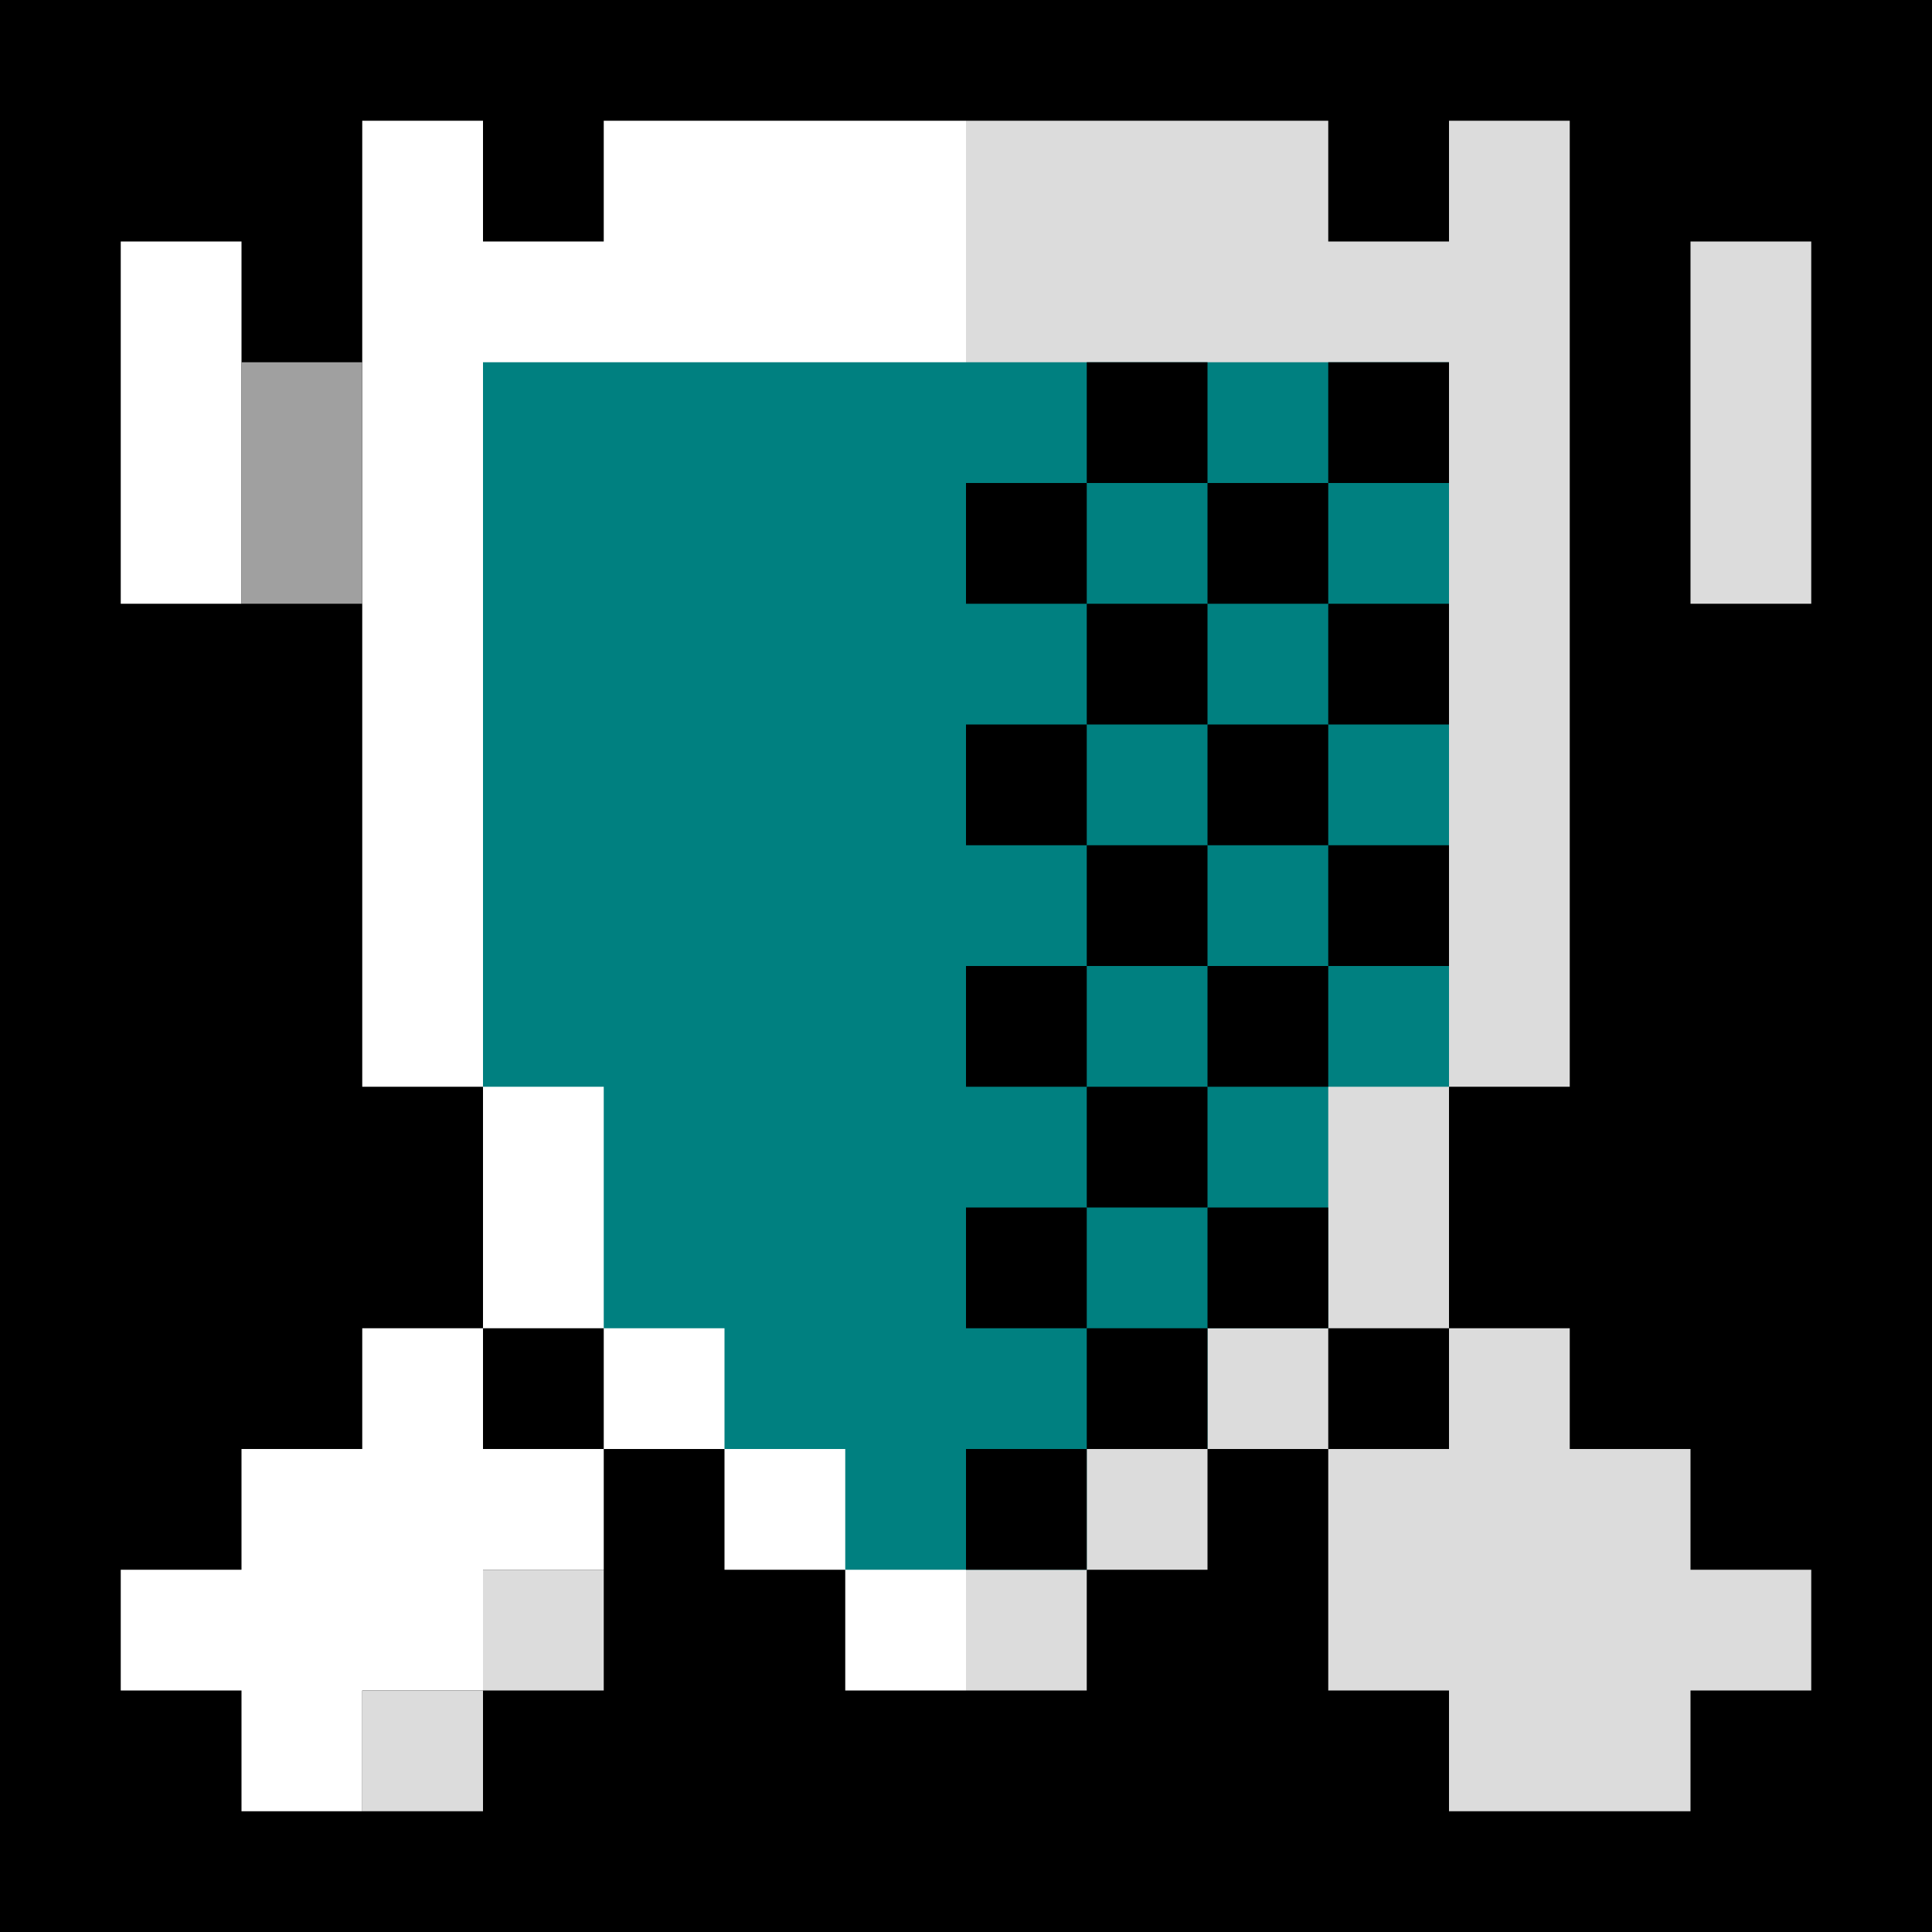 <svg viewBox="0 0 16 16" fill="#000" xmlns="http://www.w3.org/2000/svg">
    <style>
    .grey1 {
        fill: rgb(220, 220, 220);
    }

    .grey2 {
        fill: rgb(160, 160, 160);
    }

    .teal {
        fill: rgb(0, 128, 128);
    }
    </style>
    <rect fill="#000" width="16" height="16" />
    <rect fill="white" x="1" y="2" width="1" height="3" />
    <polygon fill="white" points=" 3,1 4,1 4,2 5,2 5,1 8,1 8,14 7,14 7,13 6,13 6,12 5,12 5,11 4,11 4,9 3,9 " />
    <polygon fill="white" points=" 3,11 4,11 4,12 5,12 5,13 4,13 4,14 3,14 3,15 2,15 2,14 1,14 1,13 2,13 2,12 3,12 " />
    <rect class="grey2" x="2" y="3" width="1" height="2" />
    <polygon class="grey1" points=" 4,13 5,13 5,14 3,14 3,15 4,15 " />
    <rect class="grey1" x="14" y="2" width="1" height="3" />
    <polygon class="grey1" points=" 8,1 11,1 11,2 12,2 12,1 13,1 13,9 12,9 12,11 11,11 11,12 10,12 10,13 9,13 9,14 8,14 " />
    <polygon class="grey1" points=" 12,11 13,11 13,12 14,12 14,13 15,13 15,14 14,14 14,15 12,15 12,14 11,14 11,12 12,12 " />
    <polygon class="teal" points=" 4,3 12,3 12,9 11,9 11,11 10,11 10,12 9,12 9,13 7,13 7,12 6,12 6,11 5,11 5,9 4,9 " />
    <rect fill="black" x="9" y="3" width="1" height="1" />
    <rect fill="black" x="11" y="3" width="1" height="1" />
    <rect fill="black" x="8" y="4" width="1" height="1" />
    <rect fill="black" x="10" y="4" width="1" height="1" />
    <rect fill="black" x="9" y="5" width="1" height="1" />
    <rect fill="black" x="11" y="5" width="1" height="1" />
    <rect fill="black" x="8" y="6" width="1" height="1" />
    <rect fill="black" x="10" y="6" width="1" height="1" />
    <rect fill="black" x="9" y="7" width="1" height="1" />
    <rect fill="black" x="11" y="7" width="1" height="1" />
    <rect fill="black" x="8" y="8" width="1" height="1" />
    <rect fill="black" x="10" y="8" width="1" height="1" />
    <rect fill="black" x="9" y="9" width="1" height="1" />
    <rect fill="black" x="8" y="10" width="1" height="1" />
    <rect fill="black" x="10" y="10" width="1" height="1" />
    <rect fill="black" x="9" y="11" width="1" height="1" />
    <rect fill="black" x="8" y="12" width="1" height="1" />
</svg>